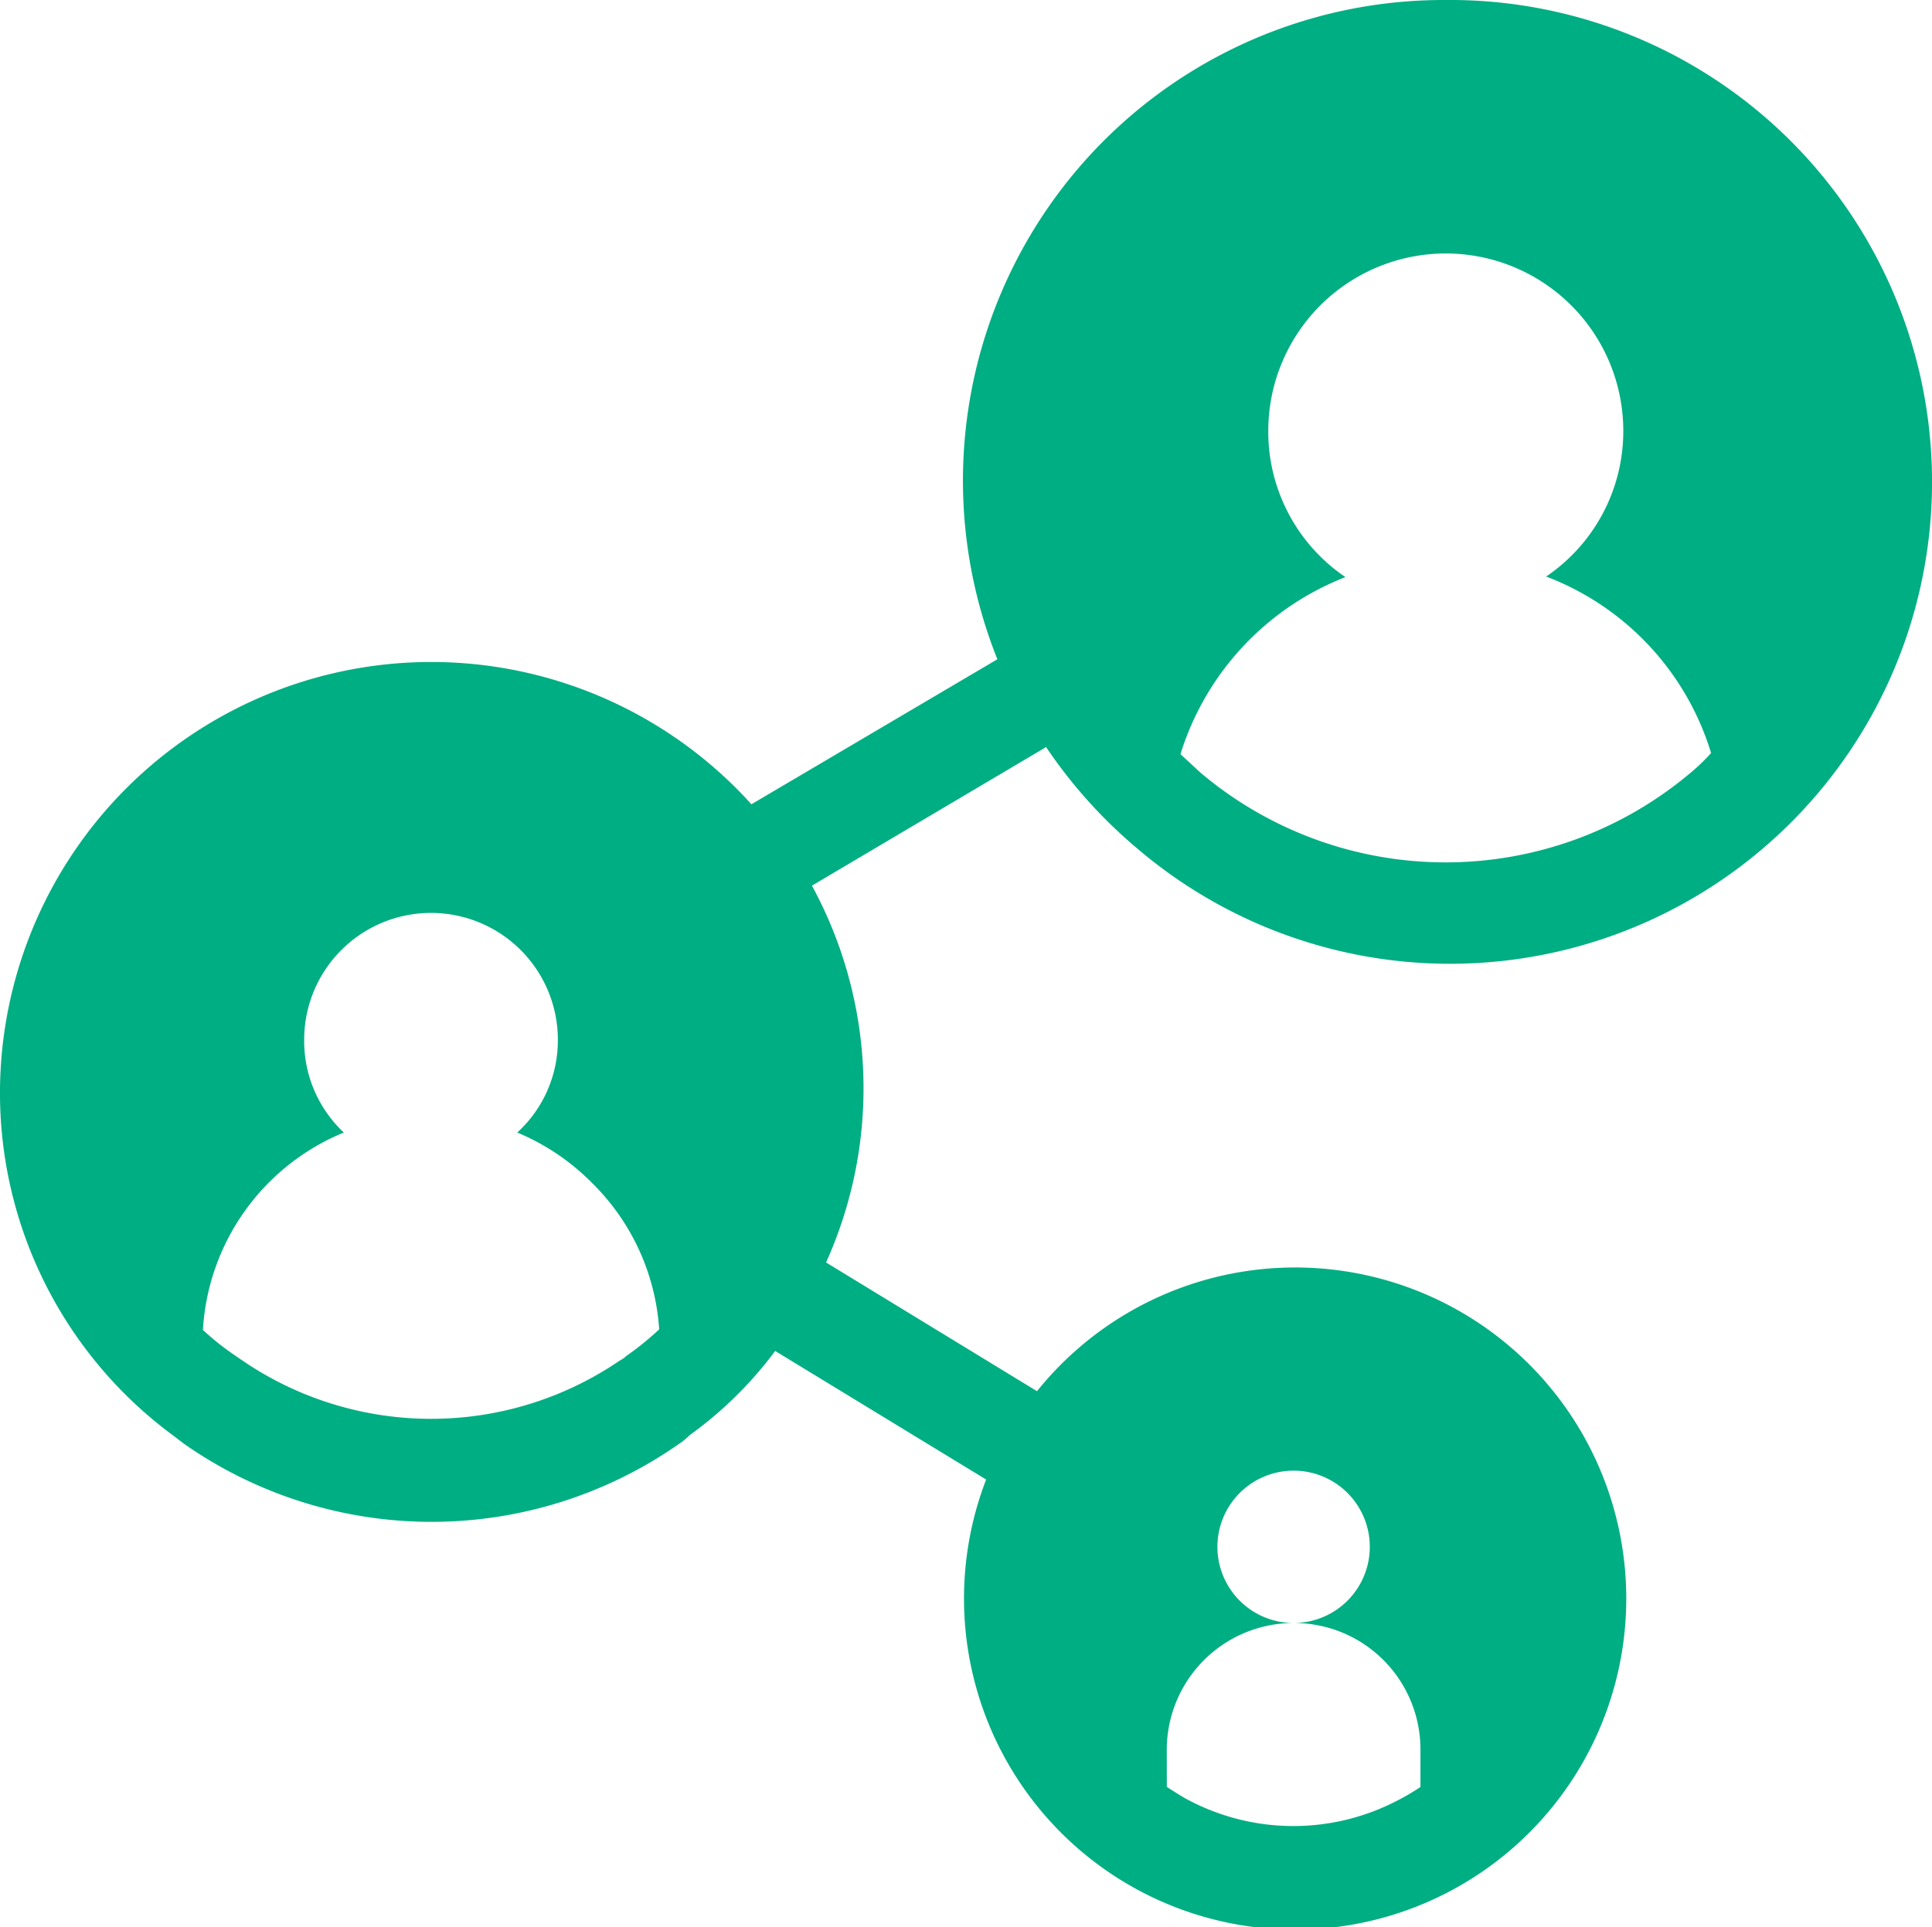 <svg xmlns="http://www.w3.org/2000/svg" xmlns:xlink="http://www.w3.org/1999/xlink" width="140.783" height="140.467" viewBox="0 0 140.783 140.467"><defs><style>.a{fill:none;}.b{clip-path:url(#a);}.c{fill:#00ae83;}</style><clipPath id="a"><rect class="a" width="140.783" height="140.467"/></clipPath></defs><g class="b"><path class="c" d="M105.354,0A35.031,35.031,0,0,0,72.679,48.049L54.756,58.617A31.428,31.428,0,0,0,0,79.484a31.019,31.019,0,0,0,12.653,25.165l.775.592a31.453,31.453,0,0,0,36.043,0,4.761,4.761,0,0,0,.775-.634,28.689,28.689,0,0,0,6.242-6.144l15.372,9.37a24.129,24.129,0,1,0,3.706-6.439L60.195,92.011a30.882,30.882,0,0,0-1.029-27.462l17.063-10.1a35.724,35.724,0,0,0,6.651,7.4A35.122,35.122,0,1,0,105.354,0m-59.7,98.815a2.313,2.313,0,0,1-.521.366,24.369,24.369,0,0,1-27.434,0l-.7-.479a19.042,19.042,0,0,1-2.212-1.775A16.594,16.594,0,0,1,25.054,82.542a9.149,9.149,0,0,1-2.888-6.763,9.243,9.243,0,1,1,18.486,0,9.088,9.088,0,0,1-2.959,6.763,16.657,16.657,0,0,1,5.467,3.692,16.484,16.484,0,0,1,4.875,10.652,21.237,21.237,0,0,1-2.381,1.93m39.368,28.716a9.249,9.249,0,0,1,9.243-9.243,5.552,5.552,0,1,1,5.552-5.551,5.554,5.554,0,0,1-5.552,5.551,9.215,9.215,0,0,1,9.243,9.173v2.776a15.788,15.788,0,0,1-1.7,1,16.374,16.374,0,0,1-15.119,0c-.592-.3-1.113-.662-1.663-1Zm38.156-71.2a27.661,27.661,0,0,1-35.677,0l-1.48-1.367A20.3,20.3,0,0,1,98.041,42.061a12.8,12.8,0,0,1-5.622-10.652,12.935,12.935,0,0,1,25.87,0,12.793,12.793,0,0,1-5.622,10.61,19.994,19.994,0,0,1,12.019,12.864,14.7,14.7,0,0,1-1.507,1.451" transform="translate(-0.001 0)"/></g></svg>